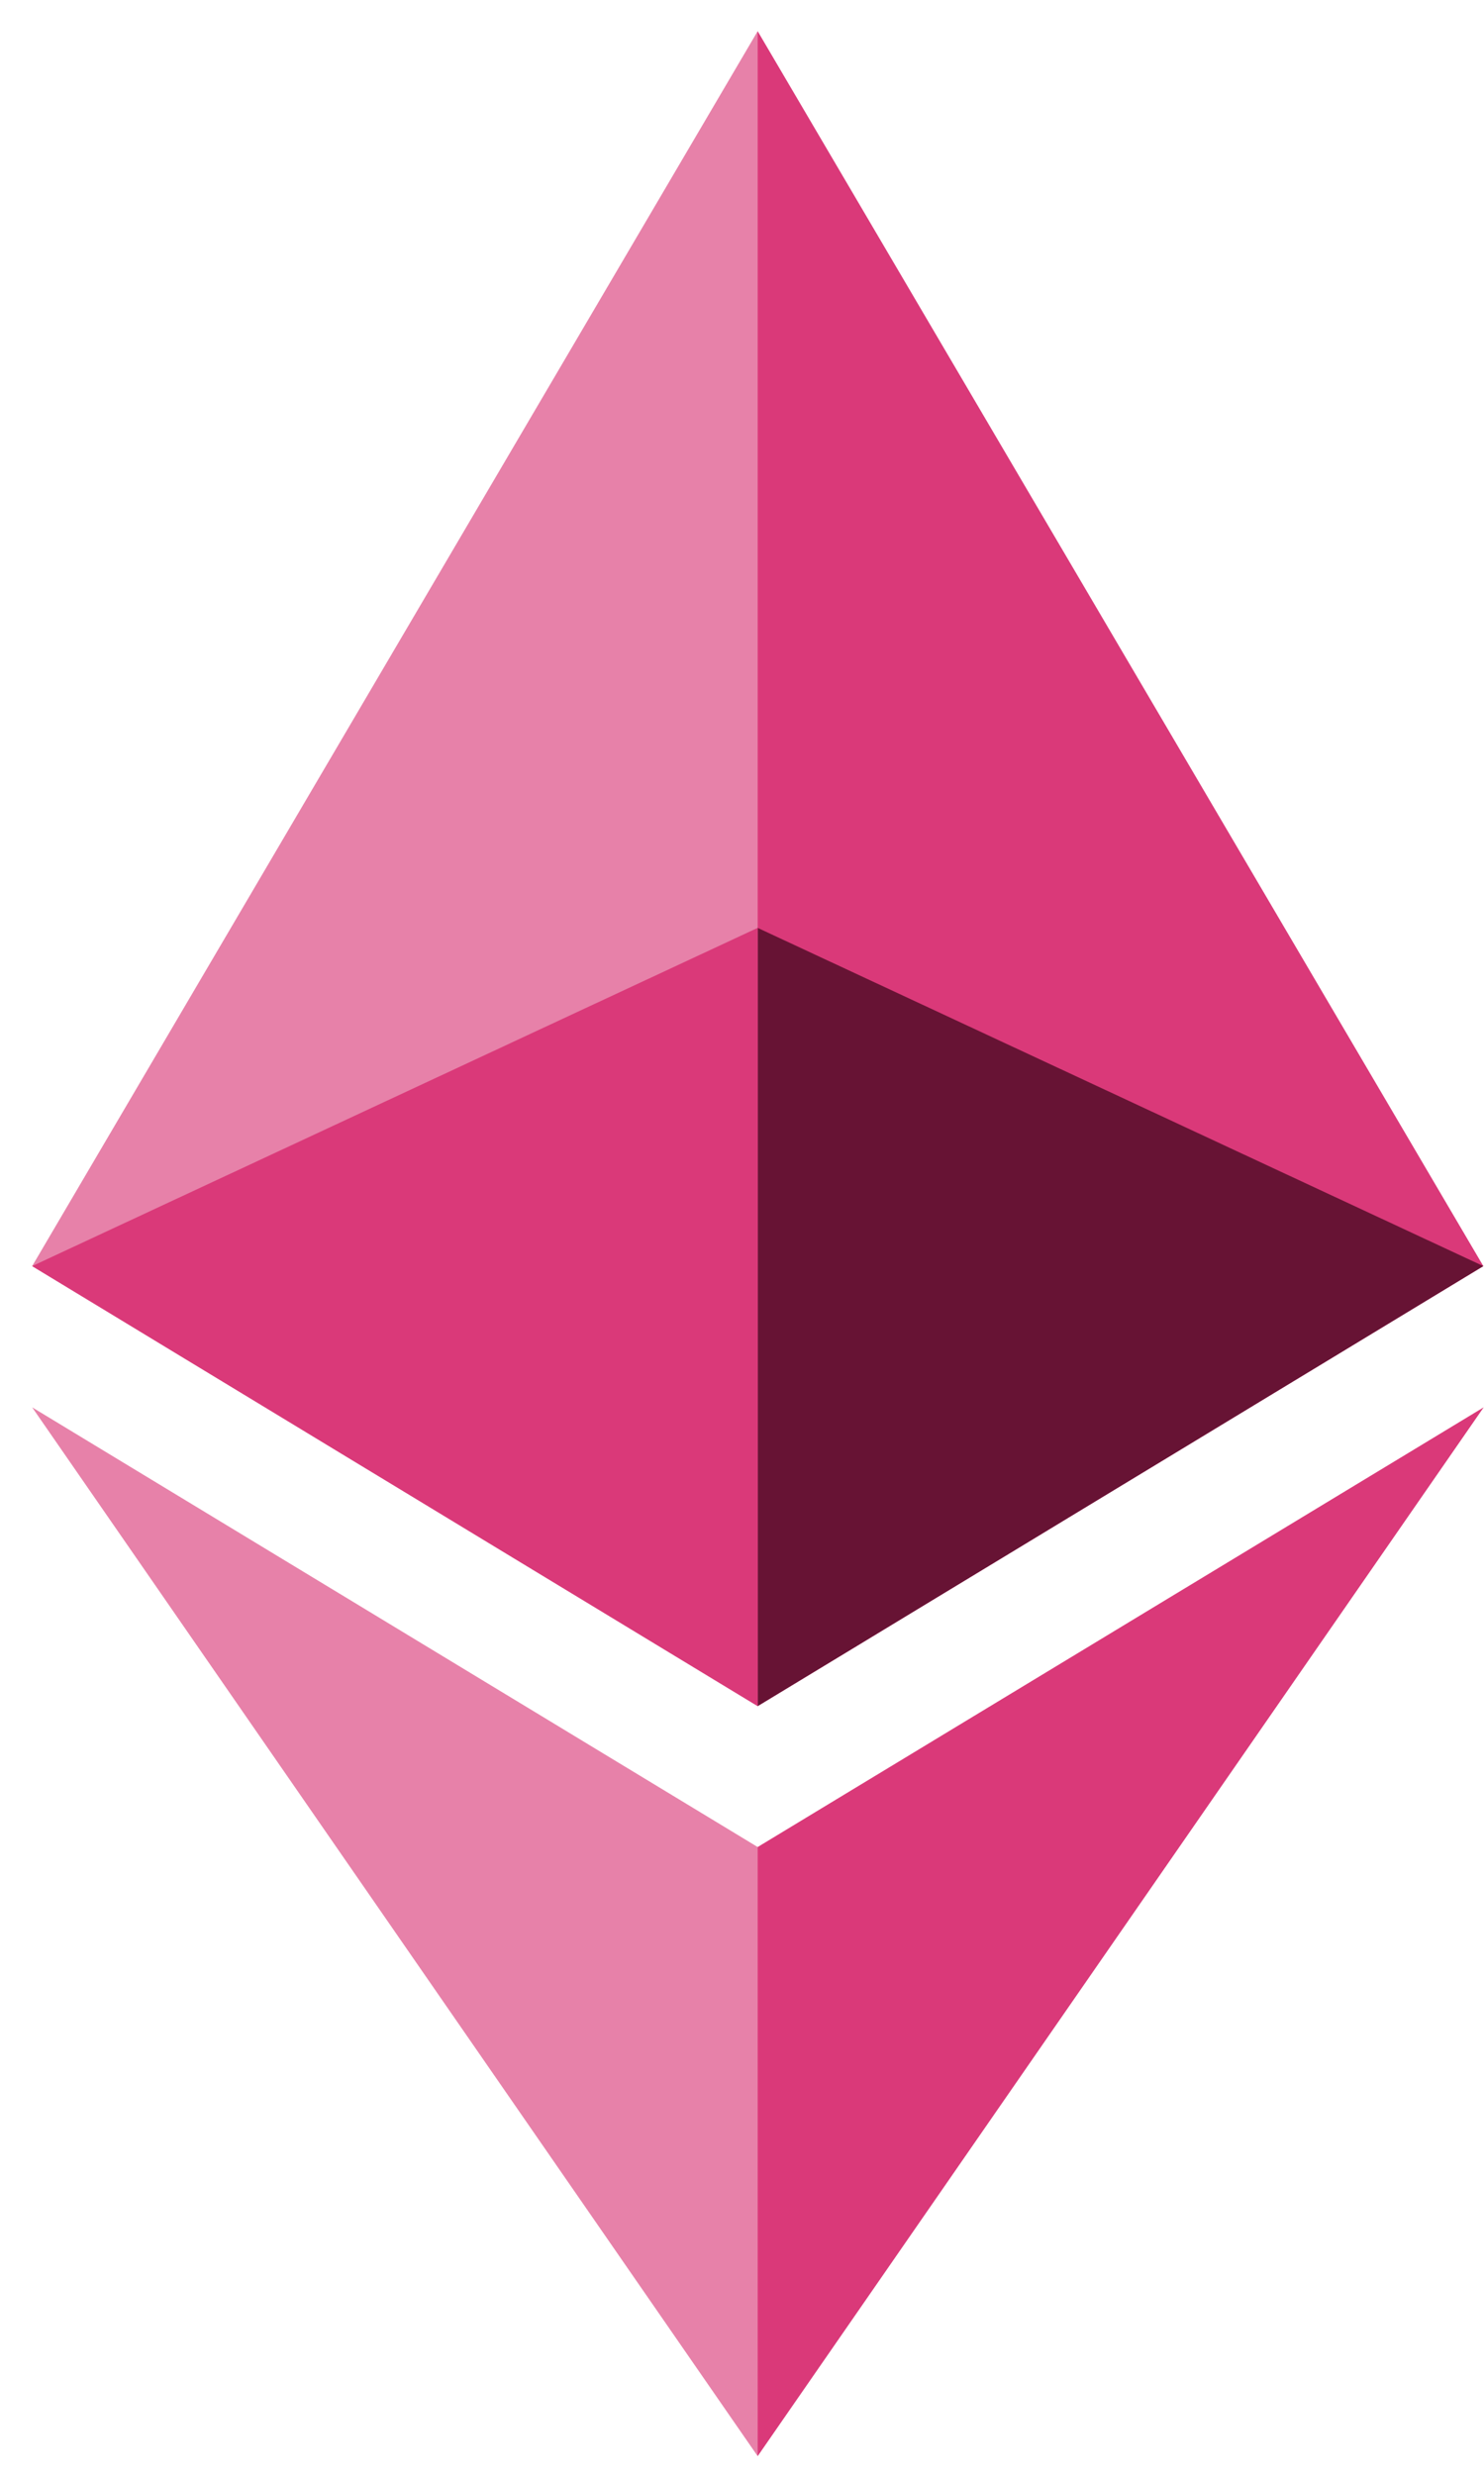 <svg width="9" height="15" viewBox="0 0 9 15" fill="none" xmlns="http://www.w3.org/2000/svg">
  <g clip-path="url(#clip0_9_42)">
    <path d="M4.595 0.189L4.499 0.524V10.242L4.595 10.341L8.996 7.674L4.595 0.189Z" fill="#DA3979" />
    <path d="M4.595 0.189L0.195 7.674L4.595 10.341V5.624V0.189Z" fill="#E781A9" />
    <path d="M4.595 11.195L4.541 11.262V14.725L4.595 14.887L8.998 8.53L4.595 11.195Z" fill="#DA3979" />
    <path d="M4.595 14.887V11.195L0.195 8.53L4.595 14.887Z" fill="#E781A9" />
    <path d="M4.595 10.341L8.996 7.674L4.595 5.624V10.341Z" fill="#671334" />
    <path d="M0.195 7.674L4.595 10.341V5.624L0.195 7.674Z" fill="#DA3979" />
  </g>
  <defs>
    <clipPath id="clip0_9_42">
      <rect width="9" height="15" fill="white" />
    </clipPath>
  </defs>
</svg>